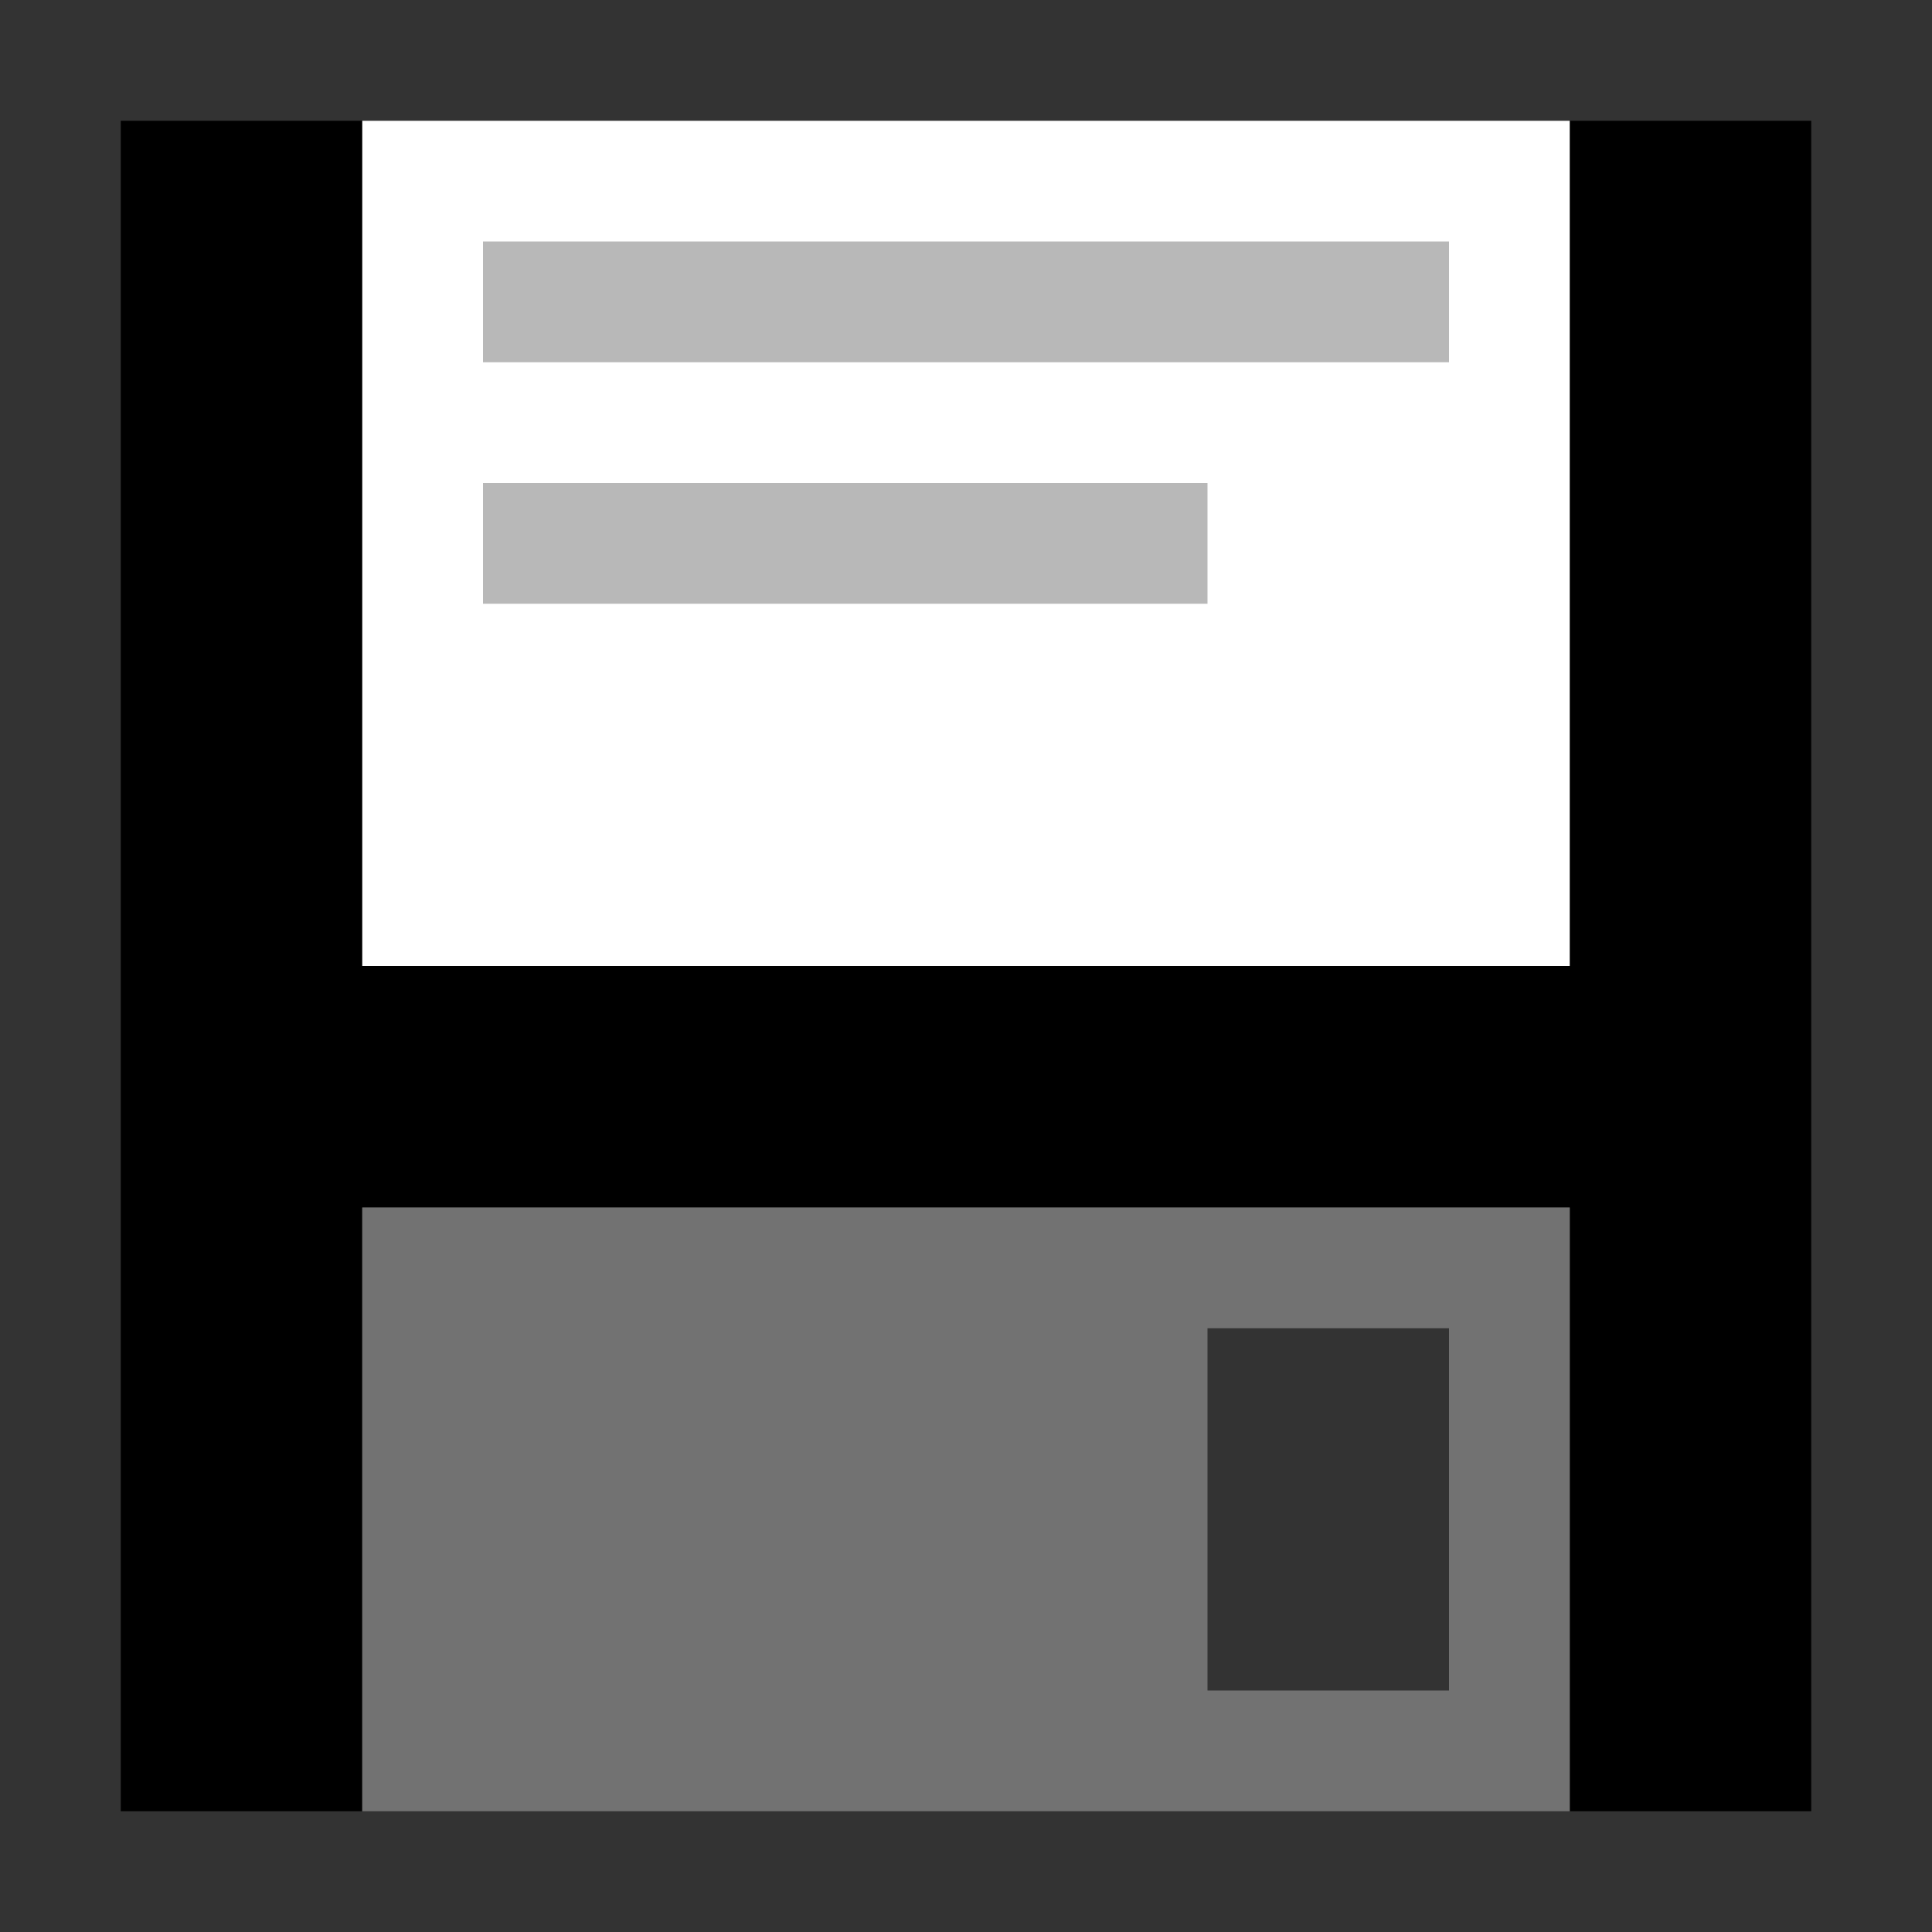 <?xml version="1.0" encoding="utf-8"?>
<!-- Generator: Adobe Illustrator 21.0.2, SVG Export Plug-In . SVG Version: 6.00 Build 0)  -->
<!DOCTYPE svg PUBLIC "-//W3C//DTD SVG 1.1//EN" "http://www.w3.org/Graphics/SVG/1.1/DTD/svg11.dtd">
<svg version="1.1" id="Layer_1" xmlns="http://www.w3.org/2000/svg" xmlns:xlink="http://www.w3.org/1999/xlink" x="0px" y="0px"
	 viewBox="0 0 32 32" style="enable-background:new 0 0 32 32;" xml:space="preserve">
<rect x="0" y="0" width="32" height="32" fill="#333333" stroke="none"/>
<style type="text/css">
	.Black{fill:#727272;}
	.White{fill:#FFFFFF;}
	.Blue{fill:#1177D7;}
	.st0{opacity:0.5;}
</style>
<defs>
  <linearGradient id="Foreground">
      <stop Style="stop-color:#1177D7;stop-opacity:1" id="ForegroundStop" />
    </linearGradient>
</defs>    
<g id="Save">
	<polygon style="fill:url(#Foreground);fill-opacity:1" points="30,2 2,2 2,30 2,30 6,30 6,20 26,20 26,30 30,30 	"/>
	<rect x="6" y="2" class="White" width="20" height="14"/>
	<path class="Black" d="M6,20v10h20V20H6z M24,28h-4v-6h4V28z"/>
	<g class="st0">
		<rect x="8" y="4" class="Black" width="16" height="2"/>
		<rect x="8" y="8" class="Black" width="12" height="2"/>
	</g>
</g>
</svg>
